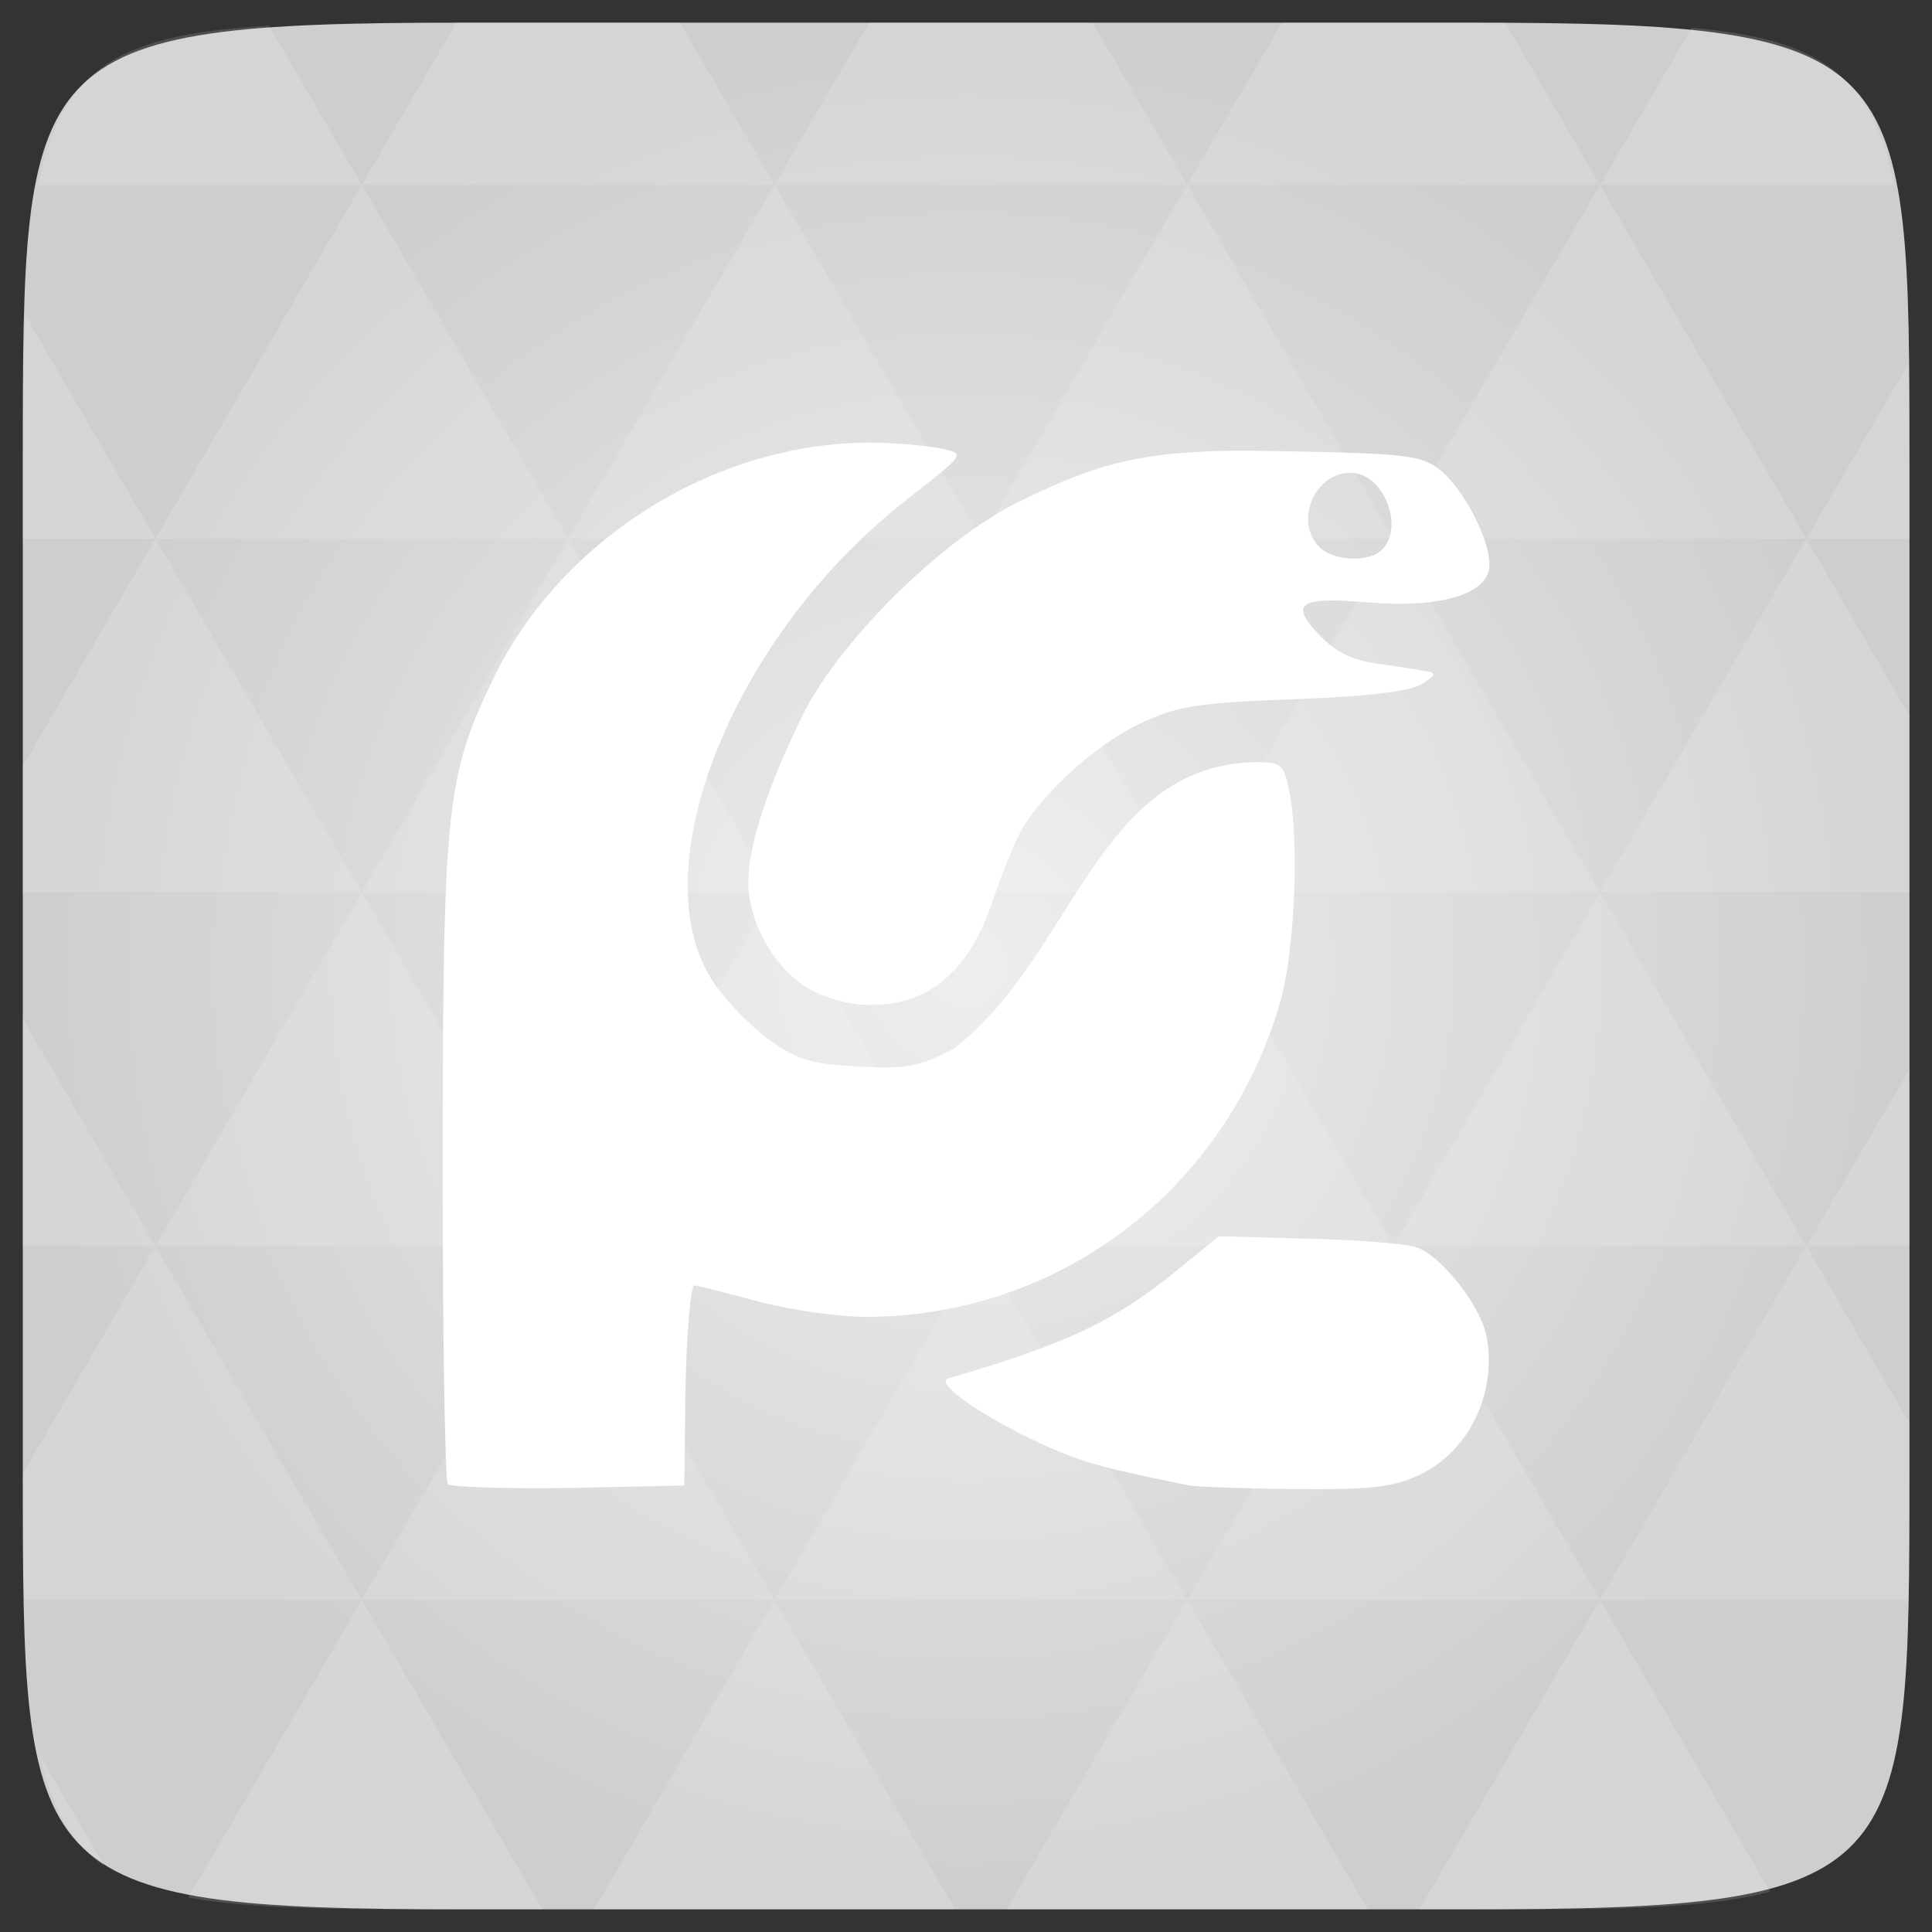 <svg xmlns="http://www.w3.org/2000/svg" viewBox="0 0 48 48"><rect x="0" y="0" width="48" height="48" fill="#333333" stroke="none"/><defs><radialGradient id="0" cx="24" cy="24" r="23.437" gradientUnits="userSpaceOnUse"><stop stop-color="#eee"/><stop offset="1" stop-color="#cecece"/></radialGradient></defs><path d="m 47.44 11.547 l 0 24.906 c 0 10.25 0 10.984 -10.984 10.984 l -24.902 0 c -10.988 0 -10.988 -0.734 -10.988 -10.984 l 0 -24.906 c 0 -10.25 0 -10.984 10.988 -10.984 l 24.902 0 c 10.984 0 10.984 0.734 10.984 10.984" fill="url(#0)"/><path d="m 21.813 11 c -3.934 -0.086 -7.867 2.344 -9.563 5.875 c -1.156 2.402 -1.25 3.16 -1.25 12 c -0.004 4.285 0.055 7.848 0.125 8 c 0.074 0.07 1.426 0.117 3 0.094 l 2.875 -0.063 l 0.031 -2.469 c 0.031 -1.363 0.133 -2.5 0.219 -2.5 c 0.086 0 0.805 0.191 1.625 0.406 c 0.816 0.215 2.02 0.379 2.656 0.375 c 4.797 -0.016 8.941 -3.168 10.281 -7.844 c 0.355 -1.242 0.473 -3.98 0.219 -5.219 c -0.141 -0.684 -0.199 -0.719 -0.875 -0.719 c -3.922 0.102 -4.516 4.883 -7.469 7.125 c -0.852 0.441 -1.148 0.5 -2.344 0.438 c -1.168 -0.059 -1.531 -0.164 -2.219 -0.656 c -0.449 -0.32 -1.063 -0.953 -1.375 -1.406 c -1.891 -2.754 0.438 -8.625 4.75 -12 c 1.473 -1.152 1.48 -1.16 0.938 -1.281 c -0.305 -0.07 -1.043 -0.145 -1.625 -0.156 m 8.125 0.219 c -1.898 0.082 -2.957 0.418 -4.688 1.281 c -1.891 0.945 -4.418 3.457 -5.313 5.281 c -0.848 1.73 -1.344 3.211 -1.344 4.125 c 0 1.016 0.641 2.145 1.5 2.656 c 0.41 0.242 1.02 0.402 1.5 0.406 c 1.484 0.012 2.477 -0.832 3.063 -2.563 c 0.199 -0.594 0.496 -1.336 0.656 -1.656 c 0.477 -0.949 1.855 -2.211 2.969 -2.75 c 0.926 -0.441 1.367 -0.535 3.813 -0.625 c 1.895 -0.07 2.895 -0.188 3.219 -0.375 c 0.324 -0.191 0.383 -0.277 0.188 -0.313 c -0.156 -0.023 -0.707 -0.121 -1.219 -0.188 c -0.672 -0.09 -1.074 -0.281 -1.469 -0.688 c -0.797 -0.813 -0.555 -0.992 1.156 -0.844 c 1.758 0.145 2.934 -0.176 3.03 -0.844 c 0.086 -0.59 -0.629 -2 -1.25 -2.469 c -0.457 -0.344 -0.891 -0.383 -3.594 -0.438 c -0.879 -0.016 -1.586 -0.027 -2.219 0 m 3.625 0.531 c 0.801 0 1.344 1.328 0.781 1.906 c -0.324 0.332 -1.211 0.293 -1.563 -0.063 c -0.629 -0.645 -0.117 -1.844 0.781 -1.844 m -3.281 18.969 l -1.031 0.844 c -1.574 1.273 -2.695 1.813 -5.688 2.688 c -0.355 0.102 0.789 0.922 2.313 1.625 c 1.012 0.465 1.605 0.617 3.656 1.031 c 0.207 0.043 1.402 0.082 2.656 0.094 c 1.867 0.012 2.406 -0.039 3.063 -0.344 c 1.234 -0.57 1.949 -2.02 1.688 -3.438 c -0.133 -0.746 -1.086 -1.969 -1.719 -2.219 c -0.227 -0.09 -1.441 -0.188 -2.688 -0.219 m -2.25 -0.063" fill="#fff"/><path d="m 38.27 47.44 c 2.543 -0.012 4.379 -0.082 5.711 -0.441 l -4.23 -7.25 -4.484 7.691 1.191 0 c 0.641 0 1.242 0 1.813 0 z m 1.48 -7.691 -5.125 -8.789 -5.129 8.789 z m 0 0 7.652 0 c 0.031 -0.973 0.039 -2.063 0.039 -3.297 l 0 -1.098 -2.563 -4.395 z m 5.129 -8.789 -5.129 -8.789 -5.125 8.789 z m 0 0 2.563 0 0 -4.395 z m -10.254 0 -5.129 -8.789 -5.125 8.789 z m -10.254 0 -5.129 8.789 10.254 0 z m 0 0 -5.129 -8.789 -5.125 8.789 z m -10.254 0 -5.129 8.789 10.254 0 z m 0 0 -5.129 -8.789 -5.125 8.789 z m -10.254 0 -3.297 5.648 c 0 1.168 0.012 2.211 0.039 3.141 l 8.383 0 z m 0 0 -3.297 -5.648 0 5.648 z m 5.125 8.789 -4.313 7.395 c 1.598 0.293 3.809 0.297 6.879 0.297 l 1.922 0 z m 0 -17.578 -5.125 -8.789 -3.297 5.648 0 3.141 z m 0 0 10.254 0 -5.125 -8.789 z m 5.129 -8.789 -5.129 -8.789 -5.125 8.789 z m 0 0 10.254 0 -5.129 -8.789 z m 5.125 -8.789 -2.352 -4.03 -5.336 0 c -0.078 0 -0.141 0 -0.215 0 l -2.352 4.03 z m 0 0 10.254 0 -2.352 -4.03 -5.551 0 z m 10.254 0 10.254 0 l -2.352 -4.03 c -0.313 0 -0.609 0 -0.941 0 l -4.609 0 z m 0 0 -5.125 8.789 10.254 0 z m 5.129 8.789 10.254 0 -5.129 -8.789 z m 0 0 -5.129 8.789 10.254 0 z m 5.125 8.789 7.691 0 0 -4.395 -2.563 -4.395 z m 5.129 -8.789 2.563 0 0 -1.832 c 0 -0.914 -0.008 -1.75 -0.023 -2.523 z m -15.383 8.789 -5.125 -8.789 -5.129 8.789 z m 10.254 -17.578 7.309 0 c -0.555 -2.758 -1.887 -3.629 -5.03 -3.902 z m -30.762 0 l -2.305 -3.953 c -3.66 0.207 -5.141 0.996 -5.734 3.953 z m -5.125 8.789 l -3.238 -5.555 c -0.043 1.074 -0.059 2.309 -0.059 3.723 l 0 1.832 z m 15.379 26.367 -4.484 7.691 8.973 0 z m 10.254 0 -4.484 7.691 8.973 0 z m -26.898 6.621 -1.602 -2.746 c 0.293 1.316 0.785 2.18 1.602 2.746 z" fill="#fff" fill-opacity="0.14"/></svg>